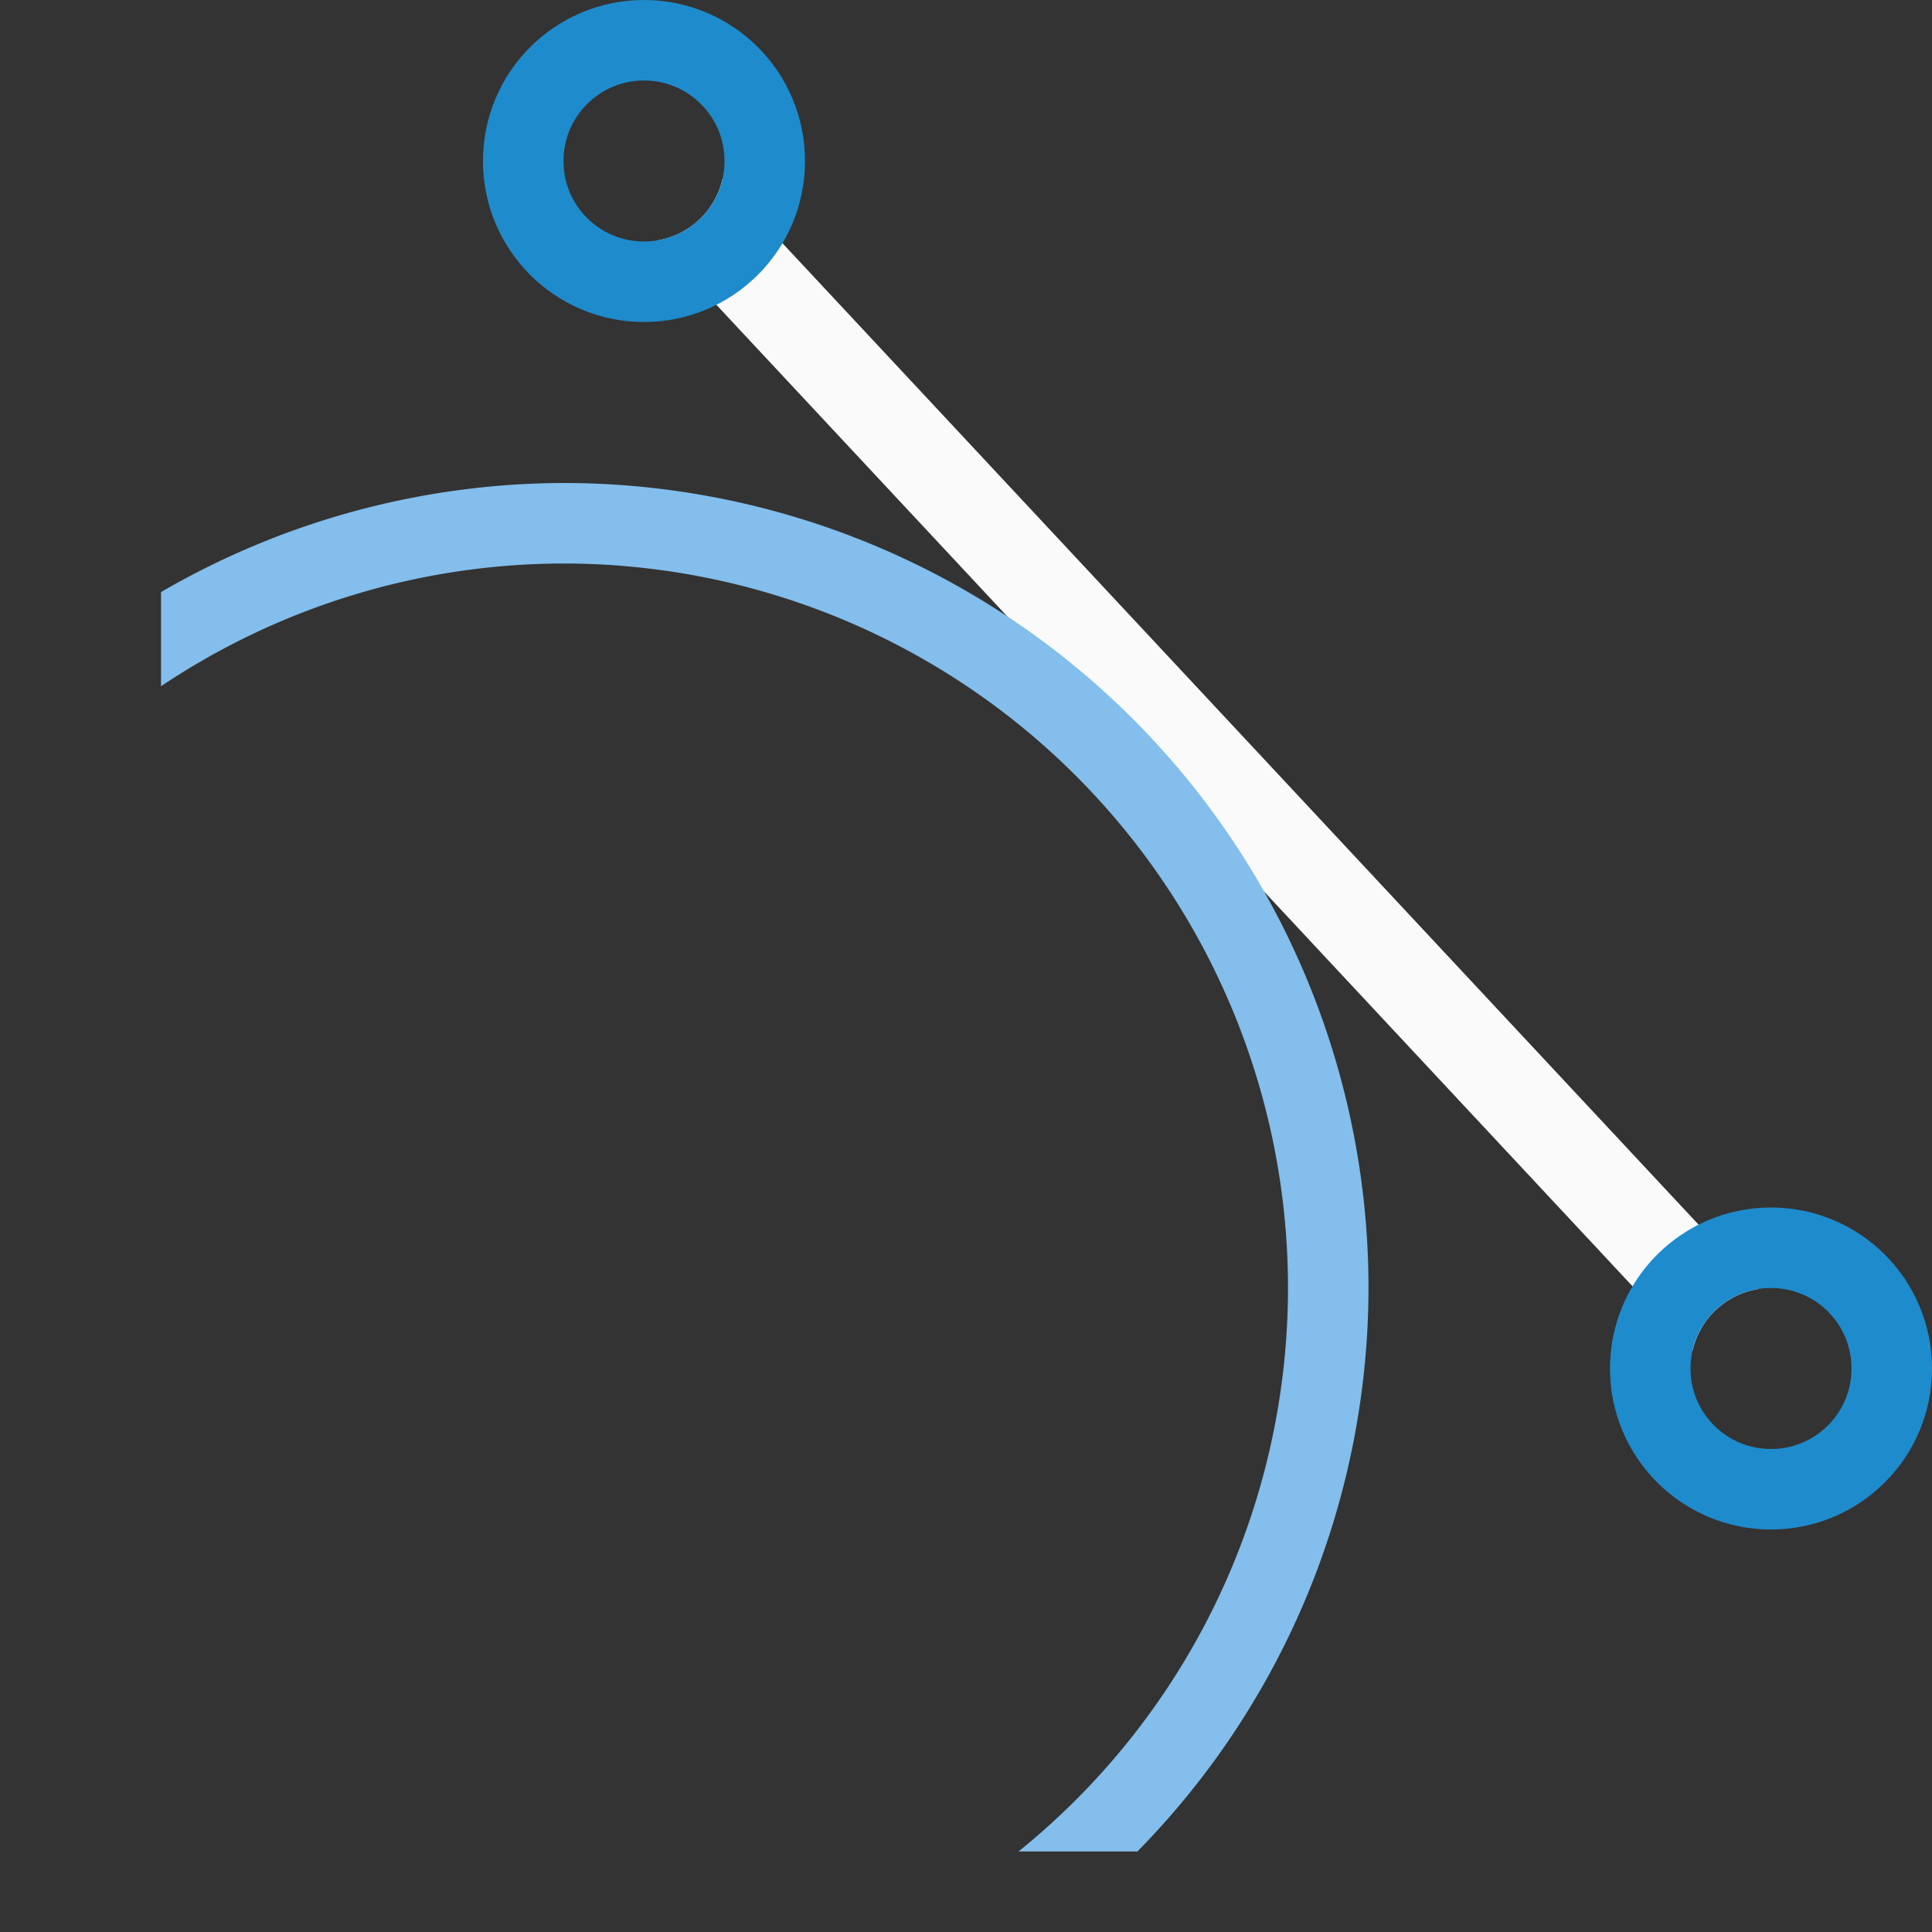 <svg viewBox="0 0 24 24" xmlns="http://www.w3.org/2000/svg"><rect x="0" y="0" width="24" height="24" fill="#333333" stroke="none"/><path d="m8.975 2.223a1 1 0 0 1 -.82.766l12.871 13.789a1 1 0 0 1 .82-.766z" fill="#fafafa"/><path d="m23.5 17c.001.828-.671 1.5-1.5 1.5-.829 0-1.501-.672-1.5-1.5-.001-.828.671-1.5 1.5-1.5.829 0 1.501.672 1.5 1.5z" fill="none" stroke="#1e8bcd"/><path d="m9.5 2c.001.828-.671 1.5-1.5 1.5-.829 0-1.501-.672-1.5-1.5-.001-.828.671-1.5 1.5-1.5.829 0 1.501.672 1.5 1.5z" fill="none" stroke="#1e8bcd"/><path d="m7 6a10 10 0 0 0 -5 1.355v1.17a9 9 0 0 1 5-1.525 9 9 0 0 1 9 9 9 9 0 0 1 -3.348 7h1.477a10 10 0 0 0 2.871-7 10 10 0 0 0 -10-10z" fill="#83beec"/></svg>